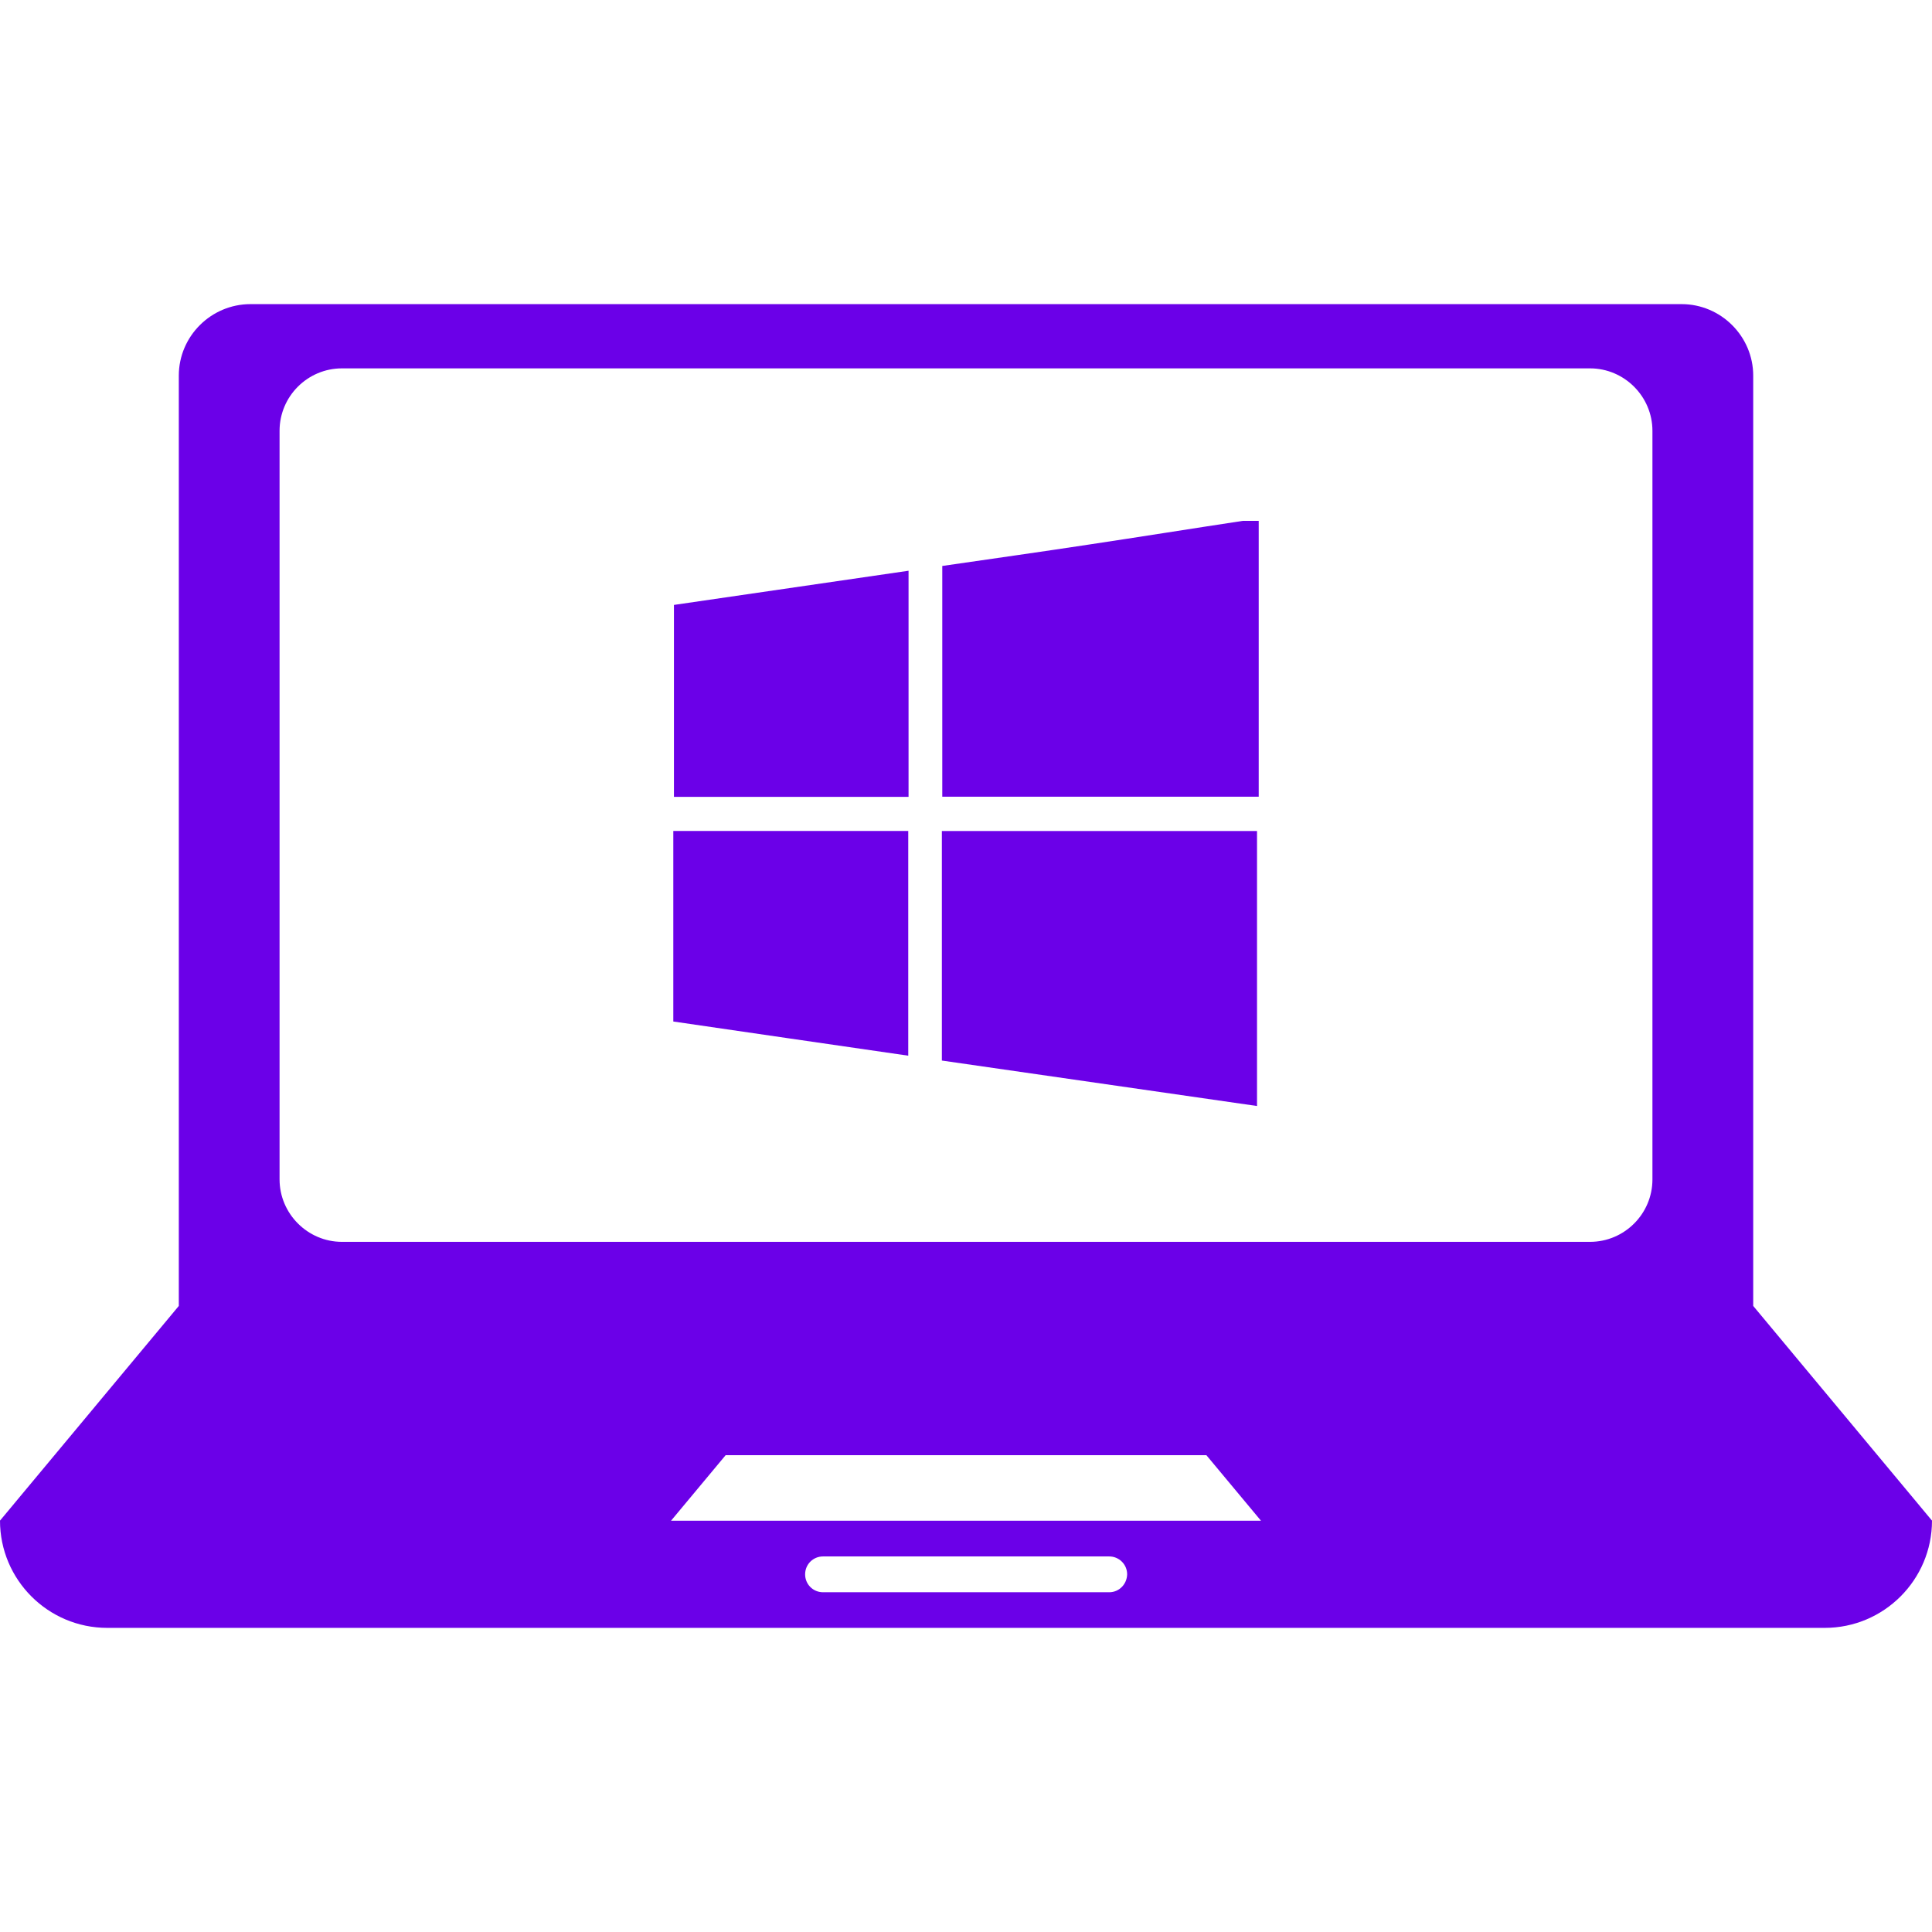 <!DOCTYPE svg PUBLIC "-//W3C//DTD SVG 1.1//EN" "http://www.w3.org/Graphics/SVG/1.1/DTD/svg11.dtd">
<!-- Uploaded to: SVG Repo, www.svgrepo.com, Transformed by: SVG Repo Mixer Tools -->
<svg height="800px" width="800px" version="1.1" id="Capa_1" xmlns="http://www.w3.org/2000/svg" xmlns:xlink="http://www.w3.org/1999/xlink" viewBox="0 0 85.348 85.348" xml:space="preserve" fill="#6B00E8">
<g id="SVGRepo_bgCarrier" stroke-width="0"/>
<g id="SVGRepo_tracerCarrier" stroke-linecap="round" stroke-linejoin="round"/>
<g id="SVGRepo_iconCarrier"> <g> <g> <path style="fill:#6B00E8;" d="M77.45,57.691v-3.16V35.563V16.595c0-1.736-1.424-3.16-3.164-3.16h-63.22 c-1.739,0-3.167,1.417-3.167,3.16v18.968v18.968v3.16L0,67.175c0,2.613,2.122,4.738,4.738,4.738H80.61 c2.616,0,4.738-2.126,4.738-4.738L77.45,57.691z M49.002,70.339H36.358c-0.44,0-0.791-0.351-0.791-0.791s0.351-0.791,0.791-0.791 h12.644c0.433,0,0.791,0.351,0.791,0.791C49.782,69.988,49.435,70.339,49.002,70.339z M29.644,67.179l2.412-2.895h21.237 l2.412,2.895H29.644z M72.998,52.101c0,1.525-1.242,2.759-2.756,2.759H15.106c-1.514,0-2.756-1.245-2.756-2.759V19.032 c0-1.525,1.242-2.759,2.756-2.759h55.136c1.514,0,2.756,1.242,2.756,2.759C72.998,19.032,72.998,52.101,72.998,52.101z"/> <path style="fill:#6B00E8;" d="M48.1,24.057c-2.158,0.329-4.313,0.63-6.474,0.945c0,3.446,0,6.807,0,10.193 c4.663,0,9.255,0,13.979,0c0-4.101,0-8.142,0-12.186c-0.229,0-0.469,0-0.698,0C52.638,23.352,50.369,23.717,48.1,24.057z"/> <path style="fill:#6B00E8;" d="M41.608,46.851c4.653,0.673,9.258,1.335,13.922,2.008c0-4.116,0-8.106,0-12.147 c-4.703,0-9.305,0-13.922,0C41.608,40.115,41.608,43.462,41.608,46.851z"/> <path style="fill:#6B00E8;" d="M29.772,35.202c3.493,0,6.904,0,10.364,0c0-3.368,0-6.635,0-9.989 c-3.504,0.512-6.947,1.013-10.364,1.51C29.772,29.629,29.772,32.41,29.772,35.202z"/> <path style="fill:#6B00E8;" d="M29.744,45.126c3.439,0.505,6.864,0.998,10.379,1.51c0-3.353,0-6.635,0-9.928 c-3.489,0-6.914,0-10.379,0C29.744,39.521,29.744,42.281,29.744,45.126z"/> </g> </g> </g>
</svg>